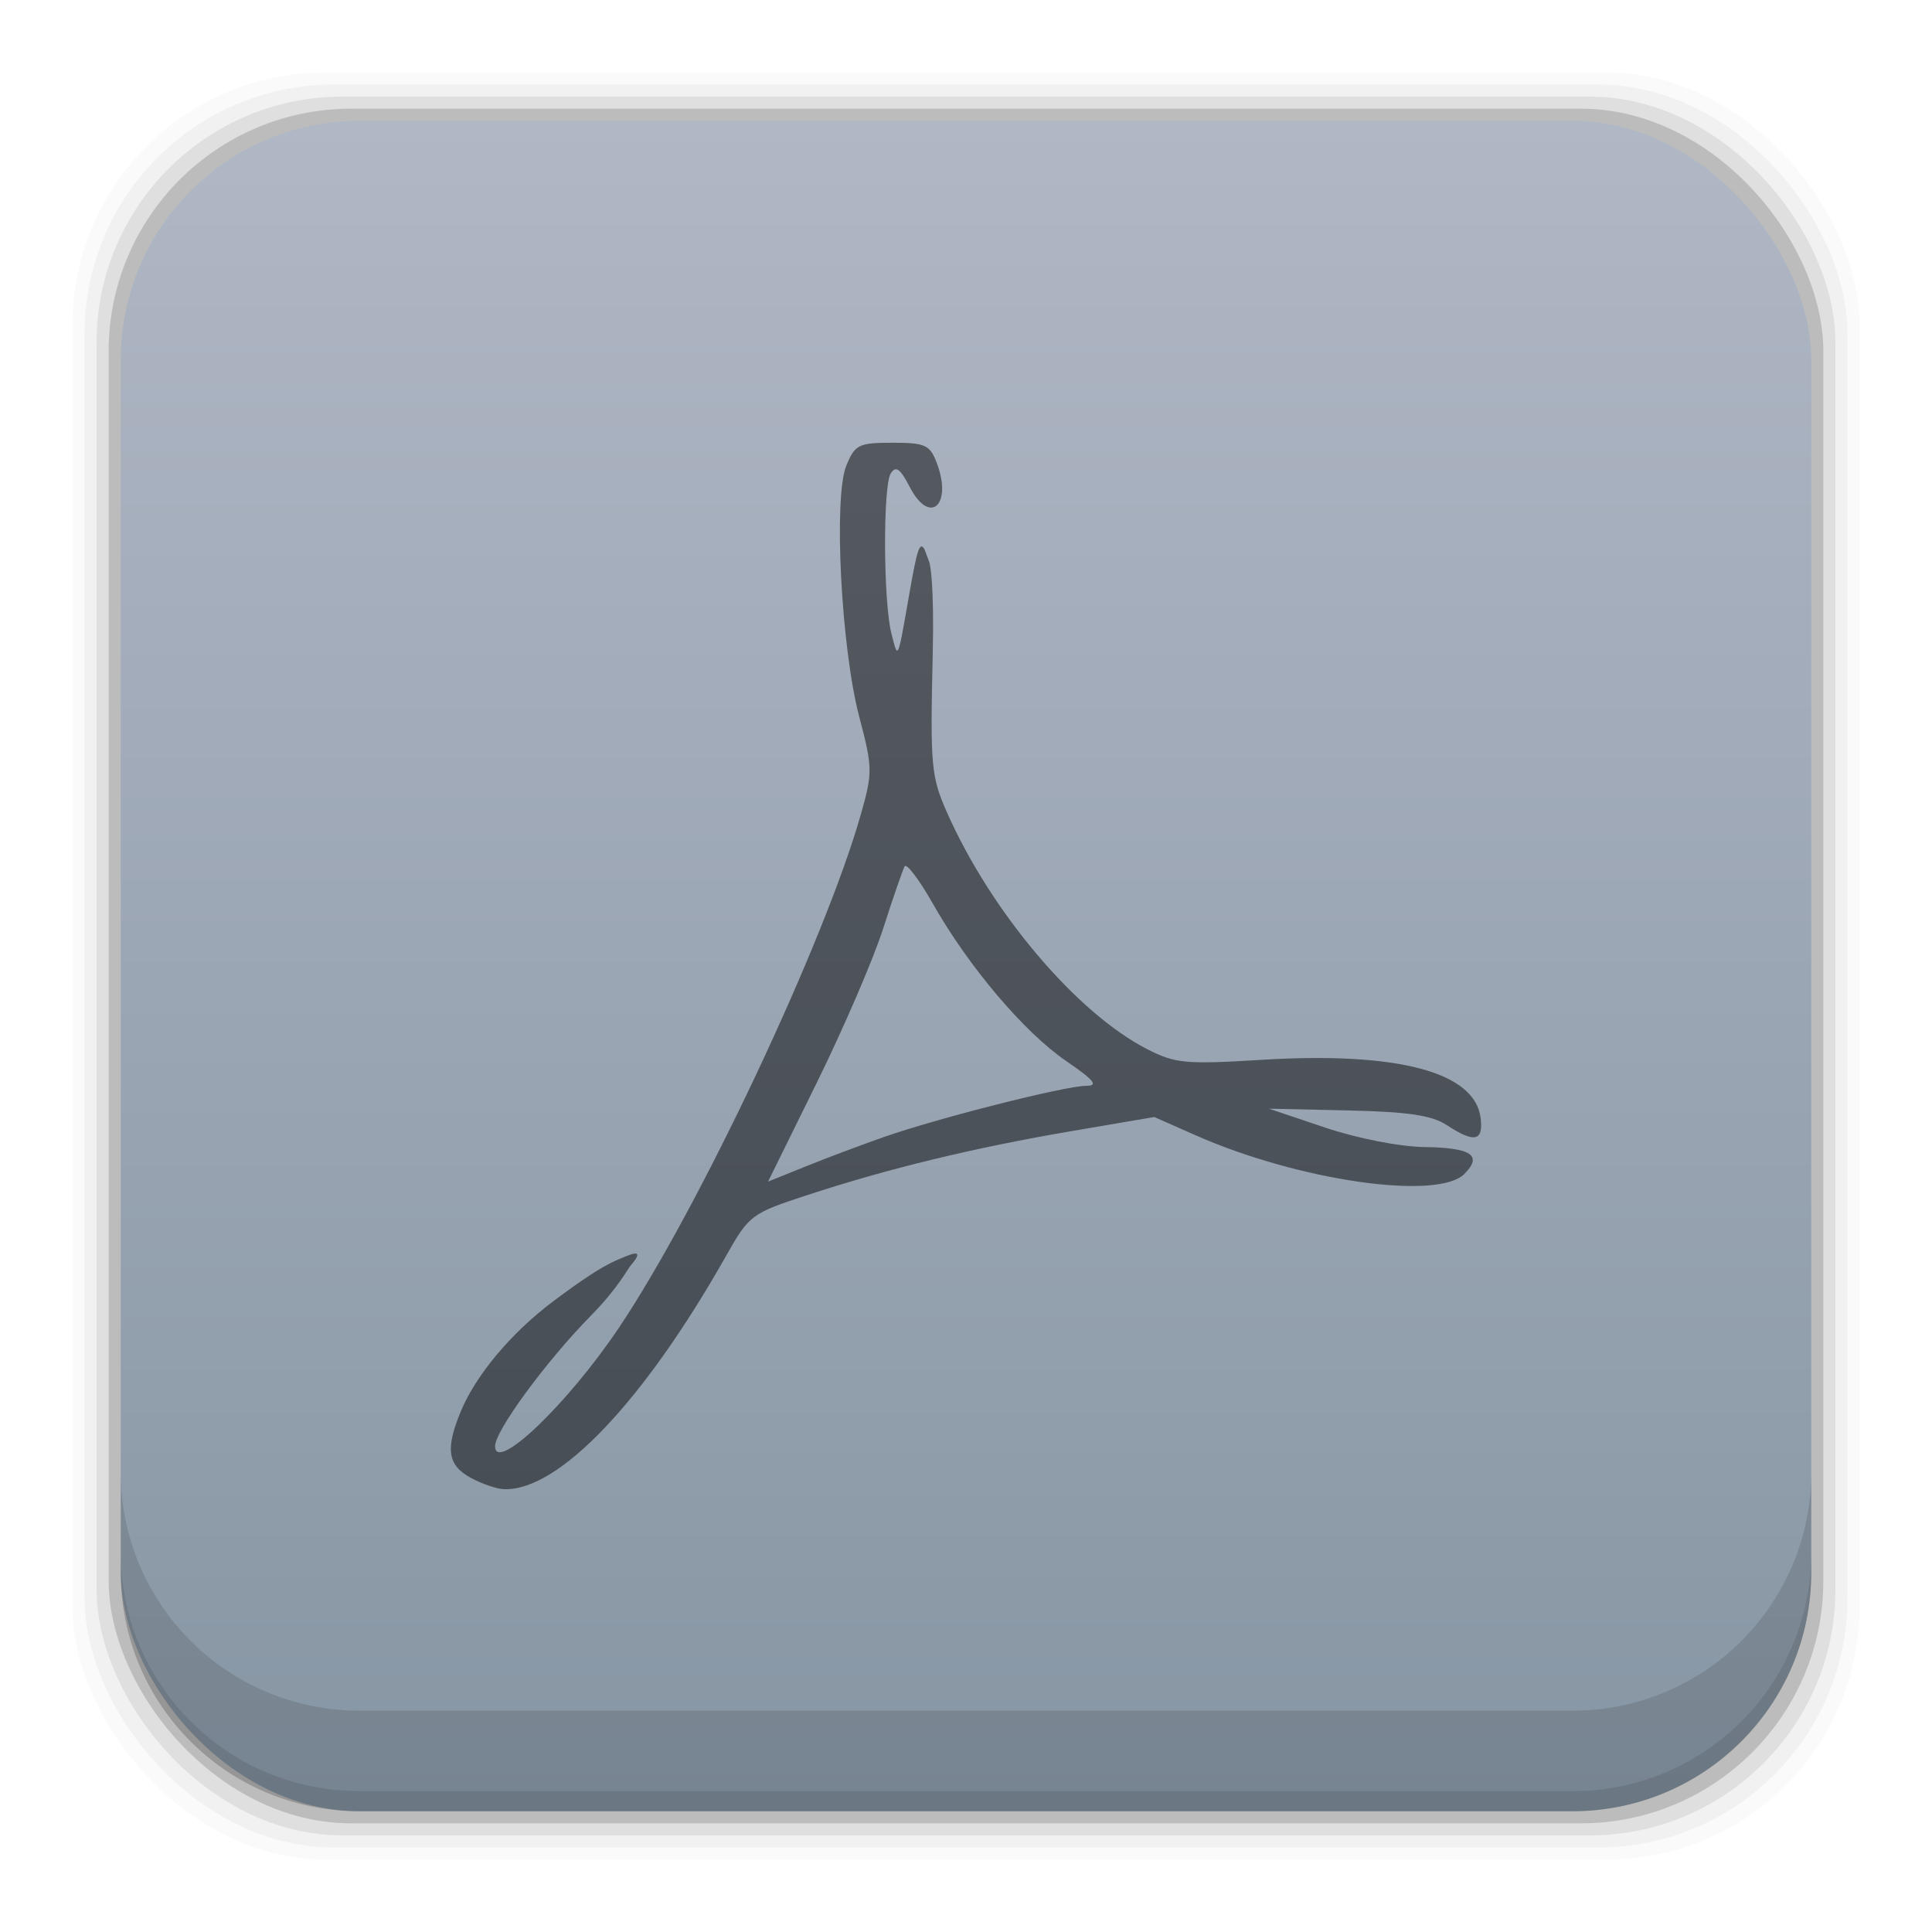 <?xml version="1.0" encoding="UTF-8" standalone="no"?>
<!-- Created with Inkscape (http://www.inkscape.org/) -->

<svg
   xmlns:dc="http://purl.org/dc/elements/1.1/"
   xmlns:cc="http://creativecommons.org/ns#"
   xmlns:rdf="http://www.w3.org/1999/02/22-rdf-syntax-ns#"
   xmlns:svg="http://www.w3.org/2000/svg"
   xmlns="http://www.w3.org/2000/svg"
   xmlns:xlink="http://www.w3.org/1999/xlink"
   xmlns:sodipodi="http://sodipodi.sourceforge.net/DTD/sodipodi-0.dtd"
   xmlns:inkscape="http://www.inkscape.org/namespaces/inkscape"
   width="48"
   height="48"
   id="svg4230"
   version="1.1"
   inkscape:version="0.48+devel r12392"
   sodipodi:docname="pdfmod.svg">
  <defs
     id="defs4232">
    <linearGradient
       inkscape:collect="always"
       id="linearGradient7150">
      <stop
         style="stop-color:#8796a4;stop-opacity:1"
         offset="0"
         id="stop7152" />
      <stop
         style="stop-color:#b0b7c5;stop-opacity:1"
         offset="1"
         id="stop7154" />
    </linearGradient>
    <linearGradient
       inkscape:collect="always"
       xlink:href="#linearGradient7150"
       id="linearGradient7156"
       x1="27.569"
       y1="1049.115"
       x2="27.569"
       y2="1007.403"
       gradientUnits="userSpaceOnUse" />
  </defs>
  <sodipodi:namedview
     id="base"
     pagecolor="#ffffff"
     bordercolor="#666666"
     borderopacity="1.0"
     inkscape:pageopacity="0.0"
     inkscape:pageshadow="2"
     inkscape:zoom="9.7054287"
     inkscape:cx="22.038522"
     inkscape:cy="31.861474"
     inkscape:document-units="px"
     inkscape:current-layer="layer1"
     showgrid="false"
     inkscape:showpageshadow="false"
     borderlayer="true"
     inkscape:window-width="1366"
     inkscape:window-height="715"
     inkscape:window-x="0"
     inkscape:window-y="30"
     inkscape:window-maximized="1" />
  <g
     inkscape:label="Capa 1"
     inkscape:groupmode="layer"
     id="layer1"
     transform="translate(0,-1004.362)">
    <rect
       style="fill:#000000;fill-opacity:0.02;stroke:none"
       id="rect5263"
       width="44.4"
       height="44.4"
       x="1.8"
       y="1006.162"
       ry="6.279" />
    <rect
       ry="6.194"
       y="1006.462"
       x="2.1"
       height="43.8"
       width="43.8"
       id="rect5261"
       style="fill:#000000;fill-opacity:0.039;stroke:none" />
    <rect
       style="fill:#000000;fill-opacity:0.078;stroke:none"
       id="rect5259"
       width="43.2"
       height="43.2"
       x="2.4"
       y="1006.762"
       ry="6.109" />
    <rect
       ry="6.024"
       y="1007.062"
       x="2.7"
       height="42.6"
       width="42.6"
       id="rect5257"
       style="fill:#000000;fill-opacity:0.157;stroke:none" />
    <rect
       style="fill:url(#linearGradient7156);fill-opacity:1;stroke:none"
       id="rect5237"
       width="42"
       height="42"
       x="3"
       y="1007.362"
       ry="5.939" />
    <path
       inkscape:connector-curvature="0"
       style="fill:#000000;fill-opacity:0.118;stroke:none"
       d="m 3,1040.925 0,2.5 c 0,3.29 2.647,5.938 5.938,5.938 l 30.125,0 c 3.29,0 5.938,-2.647 5.938,-5.938 l 0,-2.5 c 0,3.29 -2.647,5.938 -5.938,5.938 l -30.125,0 C 5.647,1046.862 3,1044.215 3,1040.925 Z"
       id="rect5265" />
    <path
       inkscape:connector-curvature="0"
       style="fill:#000000;fill-opacity:0.098;stroke:none"
       d="m 3,1042.925 0,0.5 c 0,3.29 2.647,5.938 5.938,5.938 l 30.125,0 c 3.29,0 5.938,-2.647 5.938,-5.938 l 0,-0.5 c 0,3.29 -2.647,5.938 -5.938,5.938 l -30.125,0 C 5.647,1048.862 3,1046.215 3,1042.925 Z"
       id="path5252" />
    <g
       transform="matrix(0.361,0,0,-0.361,-94.768,1006.746)"
       id="g312"
       style="fill:#000000;fill-opacity:0.498" />
    <g
       transform="matrix(0.361,0,0,-0.361,-83.412,995.39)"
       id="g316"
       style="fill:#000000;fill-opacity:0.498" />
    <path
       inkscape:connector-curvature="0"
       style="fill:#000000;fill-opacity:0.498;stroke:none"
       d="m 11.696,1041.078 c -0.578,-0.314 -0.637,-0.718 -0.242,-1.663 0.376,-0.9 1.253,-1.943 2.287,-2.72 1.243,-0.934 1.543,-1.009 1.838,-1.131 0.178,-0.073 0.419,-0.144 0.095,0.232 -0.085,0.099 -0.316,0.564 -0.994,1.254 -1.113,1.133 -2.38,2.858 -2.38,3.241 0,0.679 1.795,-1.035 3.071,-2.933 1.991,-2.962 5.118,-9.597 6.019,-12.772 0.292,-1.03 0.29,-1.155 -0.042,-2.415 -0.451,-1.712 -0.644,-5.464 -0.32,-6.245 0.215,-0.519 0.305,-0.564 1.144,-0.564 0.816,0 0.93,0.052 1.1,0.496 0.401,1.054 -0.171,1.569 -0.67,0.603 -0.237,-0.459 -0.346,-0.536 -0.472,-0.337 -0.196,0.31 -0.185,3.186 0.016,3.974 0.17,0.667 0.149,0.713 0.453,-1.022 0.186,-1.064 0.251,-1.271 0.369,-1.068 l 0.122,0.325 c 0.018,0.062 0.124,0.528 0.083,2.304 -0.064,2.751 -0.04,3.019 0.354,3.909 1.095,2.475 3.221,4.988 4.982,5.886 0.69,0.352 0.952,0.376 2.818,0.262 3.403,-0.209 5.323,0.301 5.46,1.451 0.068,0.573 -0.157,0.619 -0.841,0.171 -0.374,-0.245 -0.96,-0.332 -2.455,-0.365 l -1.964,-0.044 1.393,0.469 c 0.8,0.269 1.85,0.475 2.467,0.484 1.172,0.017 1.455,0.208 0.993,0.67 -0.665,0.665 -4.126,0.166 -6.678,-0.963 l -1.024,-0.453 -2.065,0.352 c -2.406,0.41 -4.538,0.926 -6.551,1.586 -1.399,0.458 -1.448,0.494 -2.03,1.524 -2.033,3.598 -4.139,5.815 -5.494,5.785 C 12.356,1041.362 11.977,1041.23 11.696,1041.078 z m 10.264,-8.467 c 1.341,-0.47 4.509,-1.272 5.023,-1.272 0.316,0 0.207,-0.136 -0.498,-0.619 -1.044,-0.716 -2.422,-2.344 -3.307,-3.904 -0.339,-0.598 -0.655,-1.016 -0.703,-0.929 -0.048,0.087 -0.288,0.782 -0.533,1.545 -0.245,0.763 -0.989,2.49 -1.653,3.837 l -1.207,2.45 0.929,-0.375 C 20.52,1033.138 21.398,1032.808 21.96,1032.611 Z"
       id="path2830"
       sodipodi:nodetypes="cssssssssssssssssccsssssscccsscccsssccssssscccc" />
  </g>
</svg>
